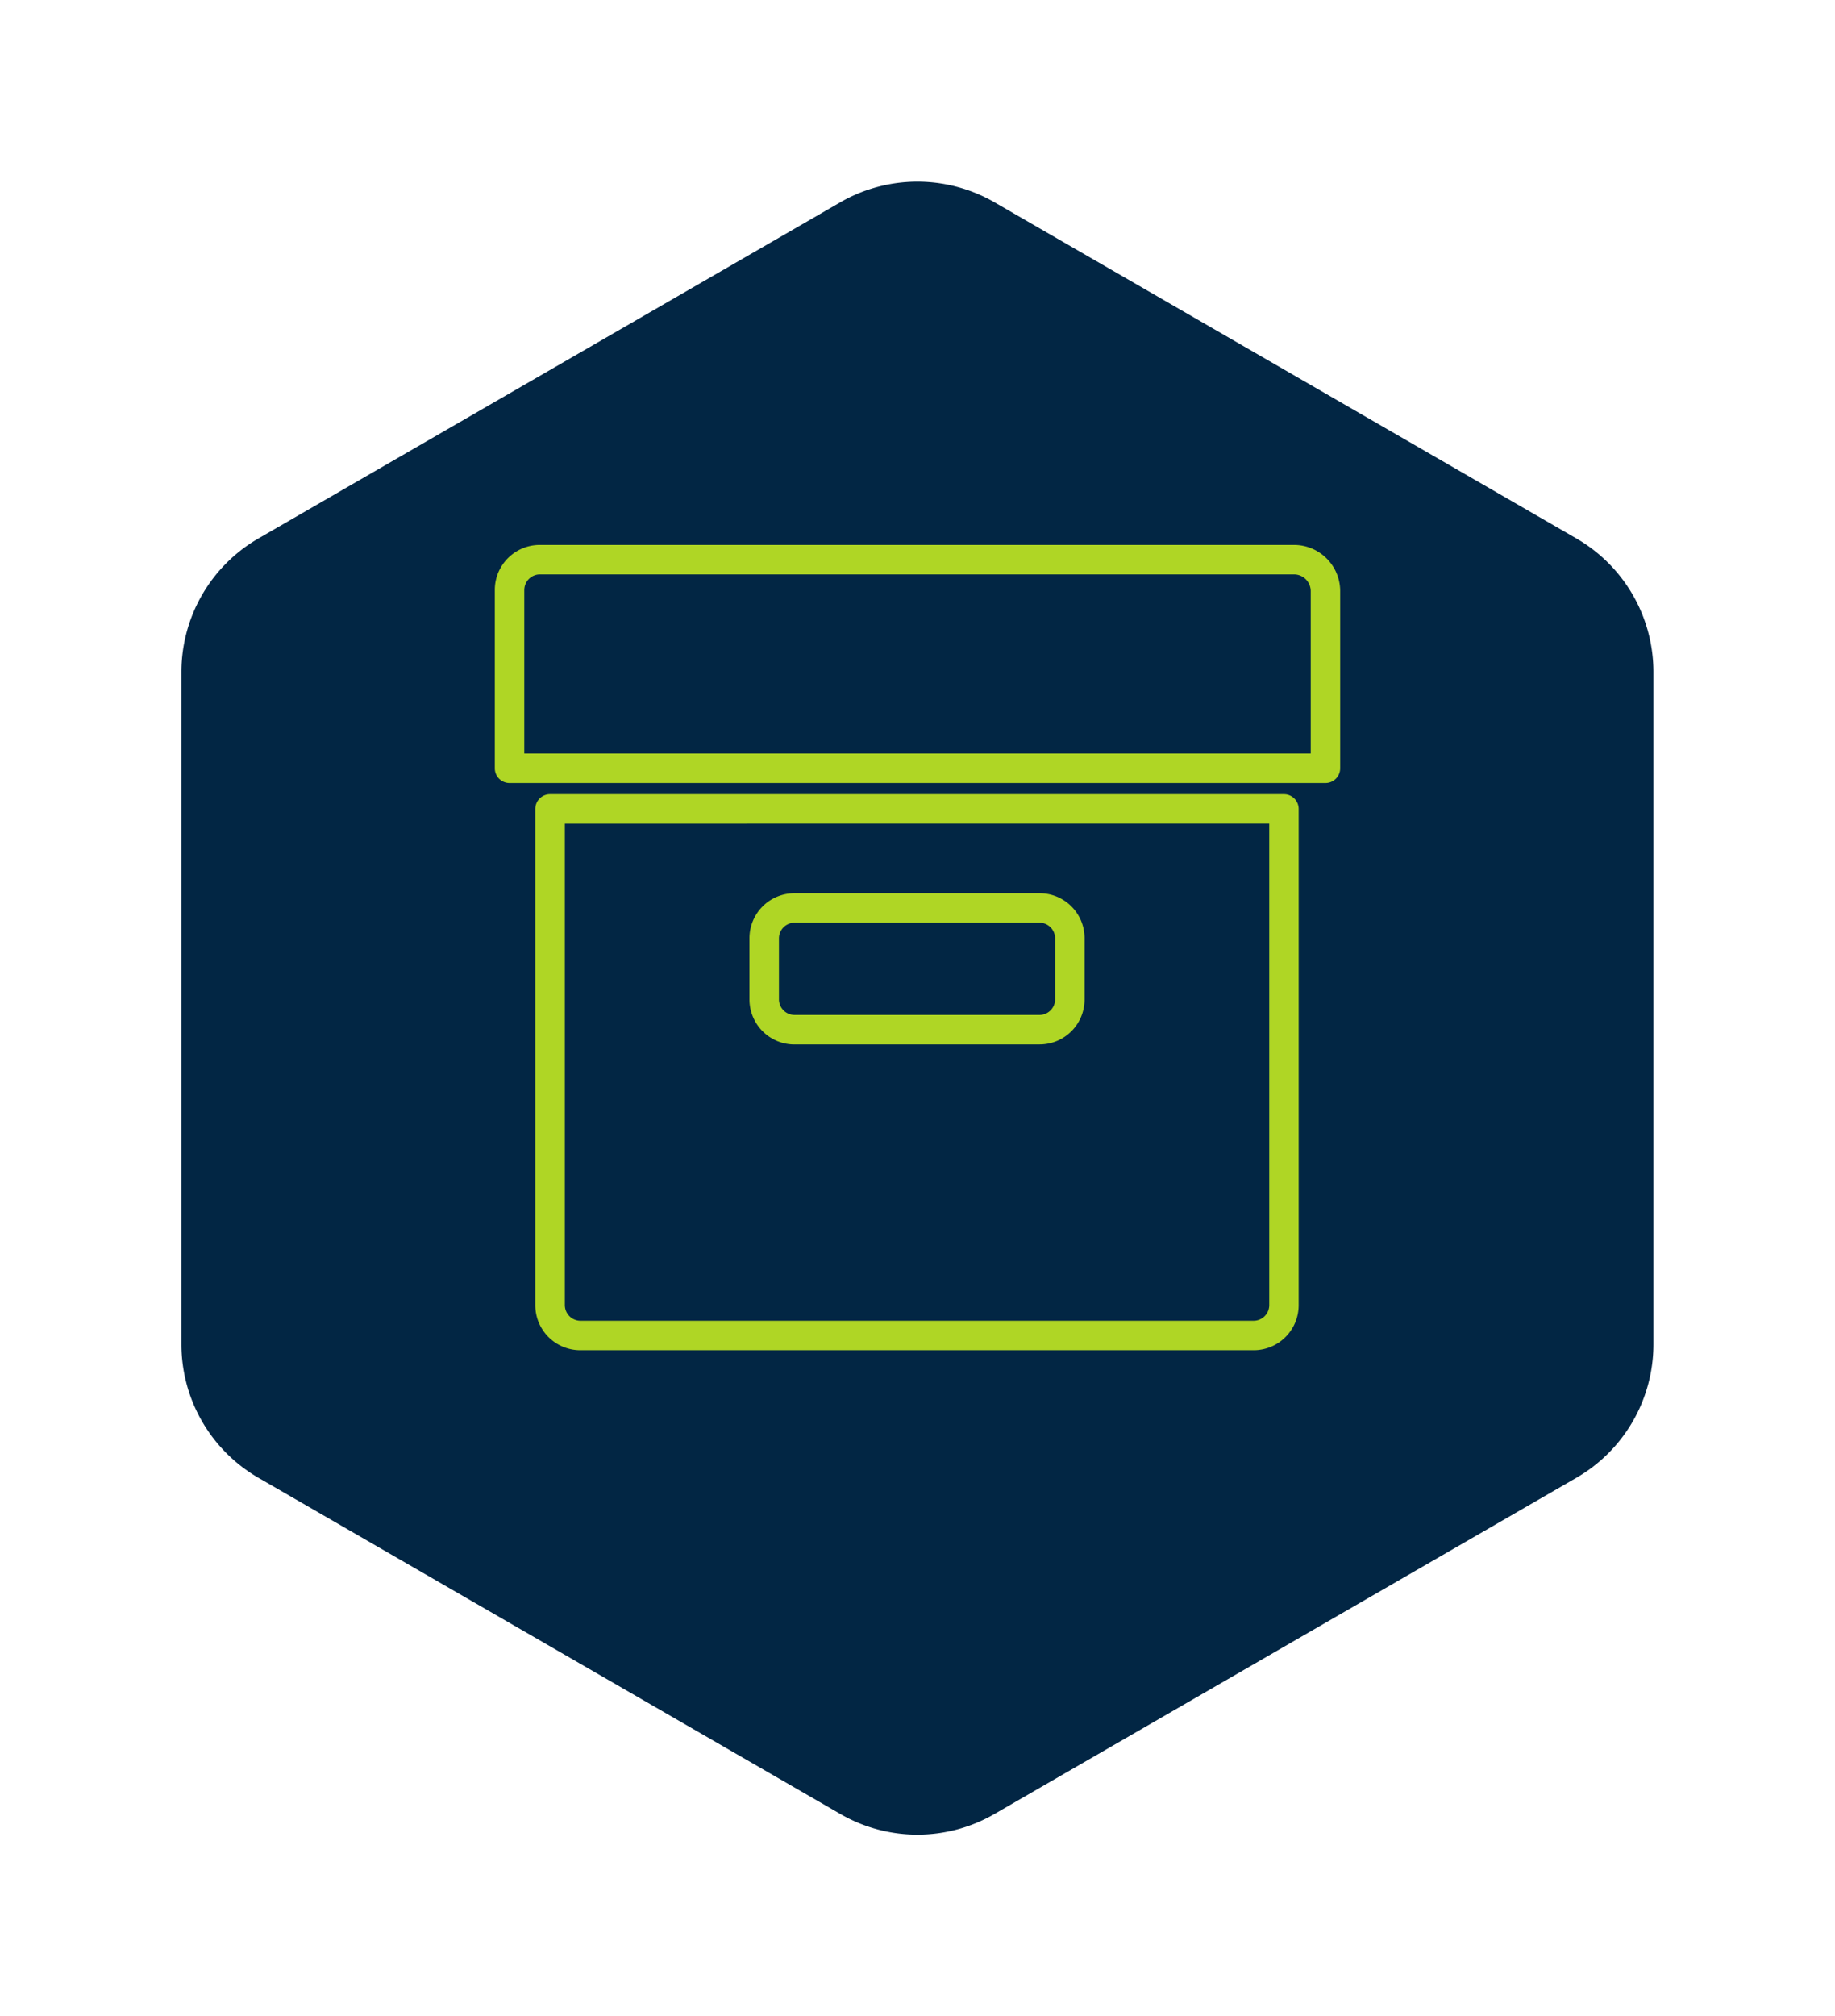 <svg xmlns="http://www.w3.org/2000/svg" xmlns:xlink="http://www.w3.org/1999/xlink" width="90.997" height="99.926" viewBox="0 0 90.997 99.926">
  <defs>
    <filter id="Trazado_47" x="0" y="0" width="90.997" height="99.926" filterUnits="userSpaceOnUse">
      <feOffset dy="3" input="SourceAlpha"/>
      <feGaussianBlur stdDeviation="3" result="blur"/>
      <feFlood flood-opacity="0.161"/>
      <feComposite operator="in" in2="blur"/>
      <feComposite in="SourceGraphic"/>
    </filter>
  </defs>
  <g id="Grupo_721" data-name="Grupo 721" transform="translate(9 6)">
    <g id="Grupo_614" data-name="Grupo 614" transform="translate(0 0)">
      <g id="Grupo_171" data-name="Grupo 171">
        <g transform="matrix(1, 0, 0, 1, -9, -6)" filter="url(#Trazado_47)">
          <path id="Trazado_47-2" data-name="Trazado 47" d="M-1076.453,310.285v33.322a7.642,7.642,0,0,0,3.819,6.615l28.855,16.661a7.638,7.638,0,0,0,7.645,0l28.855-16.661a7.638,7.638,0,0,0,3.822-6.615V310.285a7.643,7.643,0,0,0-3.822-6.619l-28.855-16.661a7.655,7.655,0,0,0-7.645,0l-28.855,16.661A7.647,7.647,0,0,0-1076.453,310.285Z" transform="translate(1085.45 -279.98)" fill="#022644"/>
        </g>
      </g>
    </g>
    <g id="Grupo_707" data-name="Grupo 707" transform="translate(15.537 21.007)">
      <g id="Grupo_702" data-name="Grupo 702" transform="translate(2.011 12.349)">
        <g id="Grupo_701" data-name="Grupo 701">
          <g id="Grupo_700" data-name="Grupo 700">
            <path id="Trazado_78129" data-name="Trazado 78129" d="M167.642,165.739h-33.4a2.23,2.23,0,0,1-2.228-2.228v-24.6a.731.731,0,0,1,.731-.731h36.392a.731.731,0,0,1,.731.731v24.6A2.23,2.23,0,0,1,167.642,165.739Zm-34.164-26.1v23.874a.777.777,0,0,0,.766.766h33.4a.777.777,0,0,0,.766-.766V139.638Zm23.546,10.946H144.862a2.23,2.23,0,0,1-2.228-2.228v-3.04a2.23,2.23,0,0,1,2.228-2.228h12.162a2.23,2.23,0,0,1,2.228,2.228v3.04A2.23,2.23,0,0,1,157.024,150.583Zm-12.162-6.034a.777.777,0,0,0-.766.766v3.04a.777.777,0,0,0,.766.766h12.162a.777.777,0,0,0,.766-.766v-3.04a.777.777,0,0,0-.766-.766Z" transform="translate(-132.016 -138.176)" fill="#afd625"/>
          </g>
        </g>
      </g>
      <g id="Grupo_705" data-name="Grupo 705" transform="translate(0 0)">
        <g id="Grupo_704" data-name="Grupo 704">
          <g id="Grupo_703" data-name="Grupo 703">
            <path id="Trazado_78130" data-name="Trazado 78130" d="M151.193,14.807H110.731a.731.731,0,0,1-.731-.731V5.236a2.23,2.23,0,0,1,2.228-2.228h37.421a2.293,2.293,0,0,1,2.273,2.234c0,.014,0,.027,0,.041v8.794A.731.731,0,0,1,151.193,14.807Zm-39.731-1.462h39V5.305a.833.833,0,0,0-.813-.836H112.228a.777.777,0,0,0-.766.766Z" transform="translate(-110 -3.008)" fill="#afd625"/>
          </g>
        </g>
      </g>
    </g>
  </g>
</svg>
